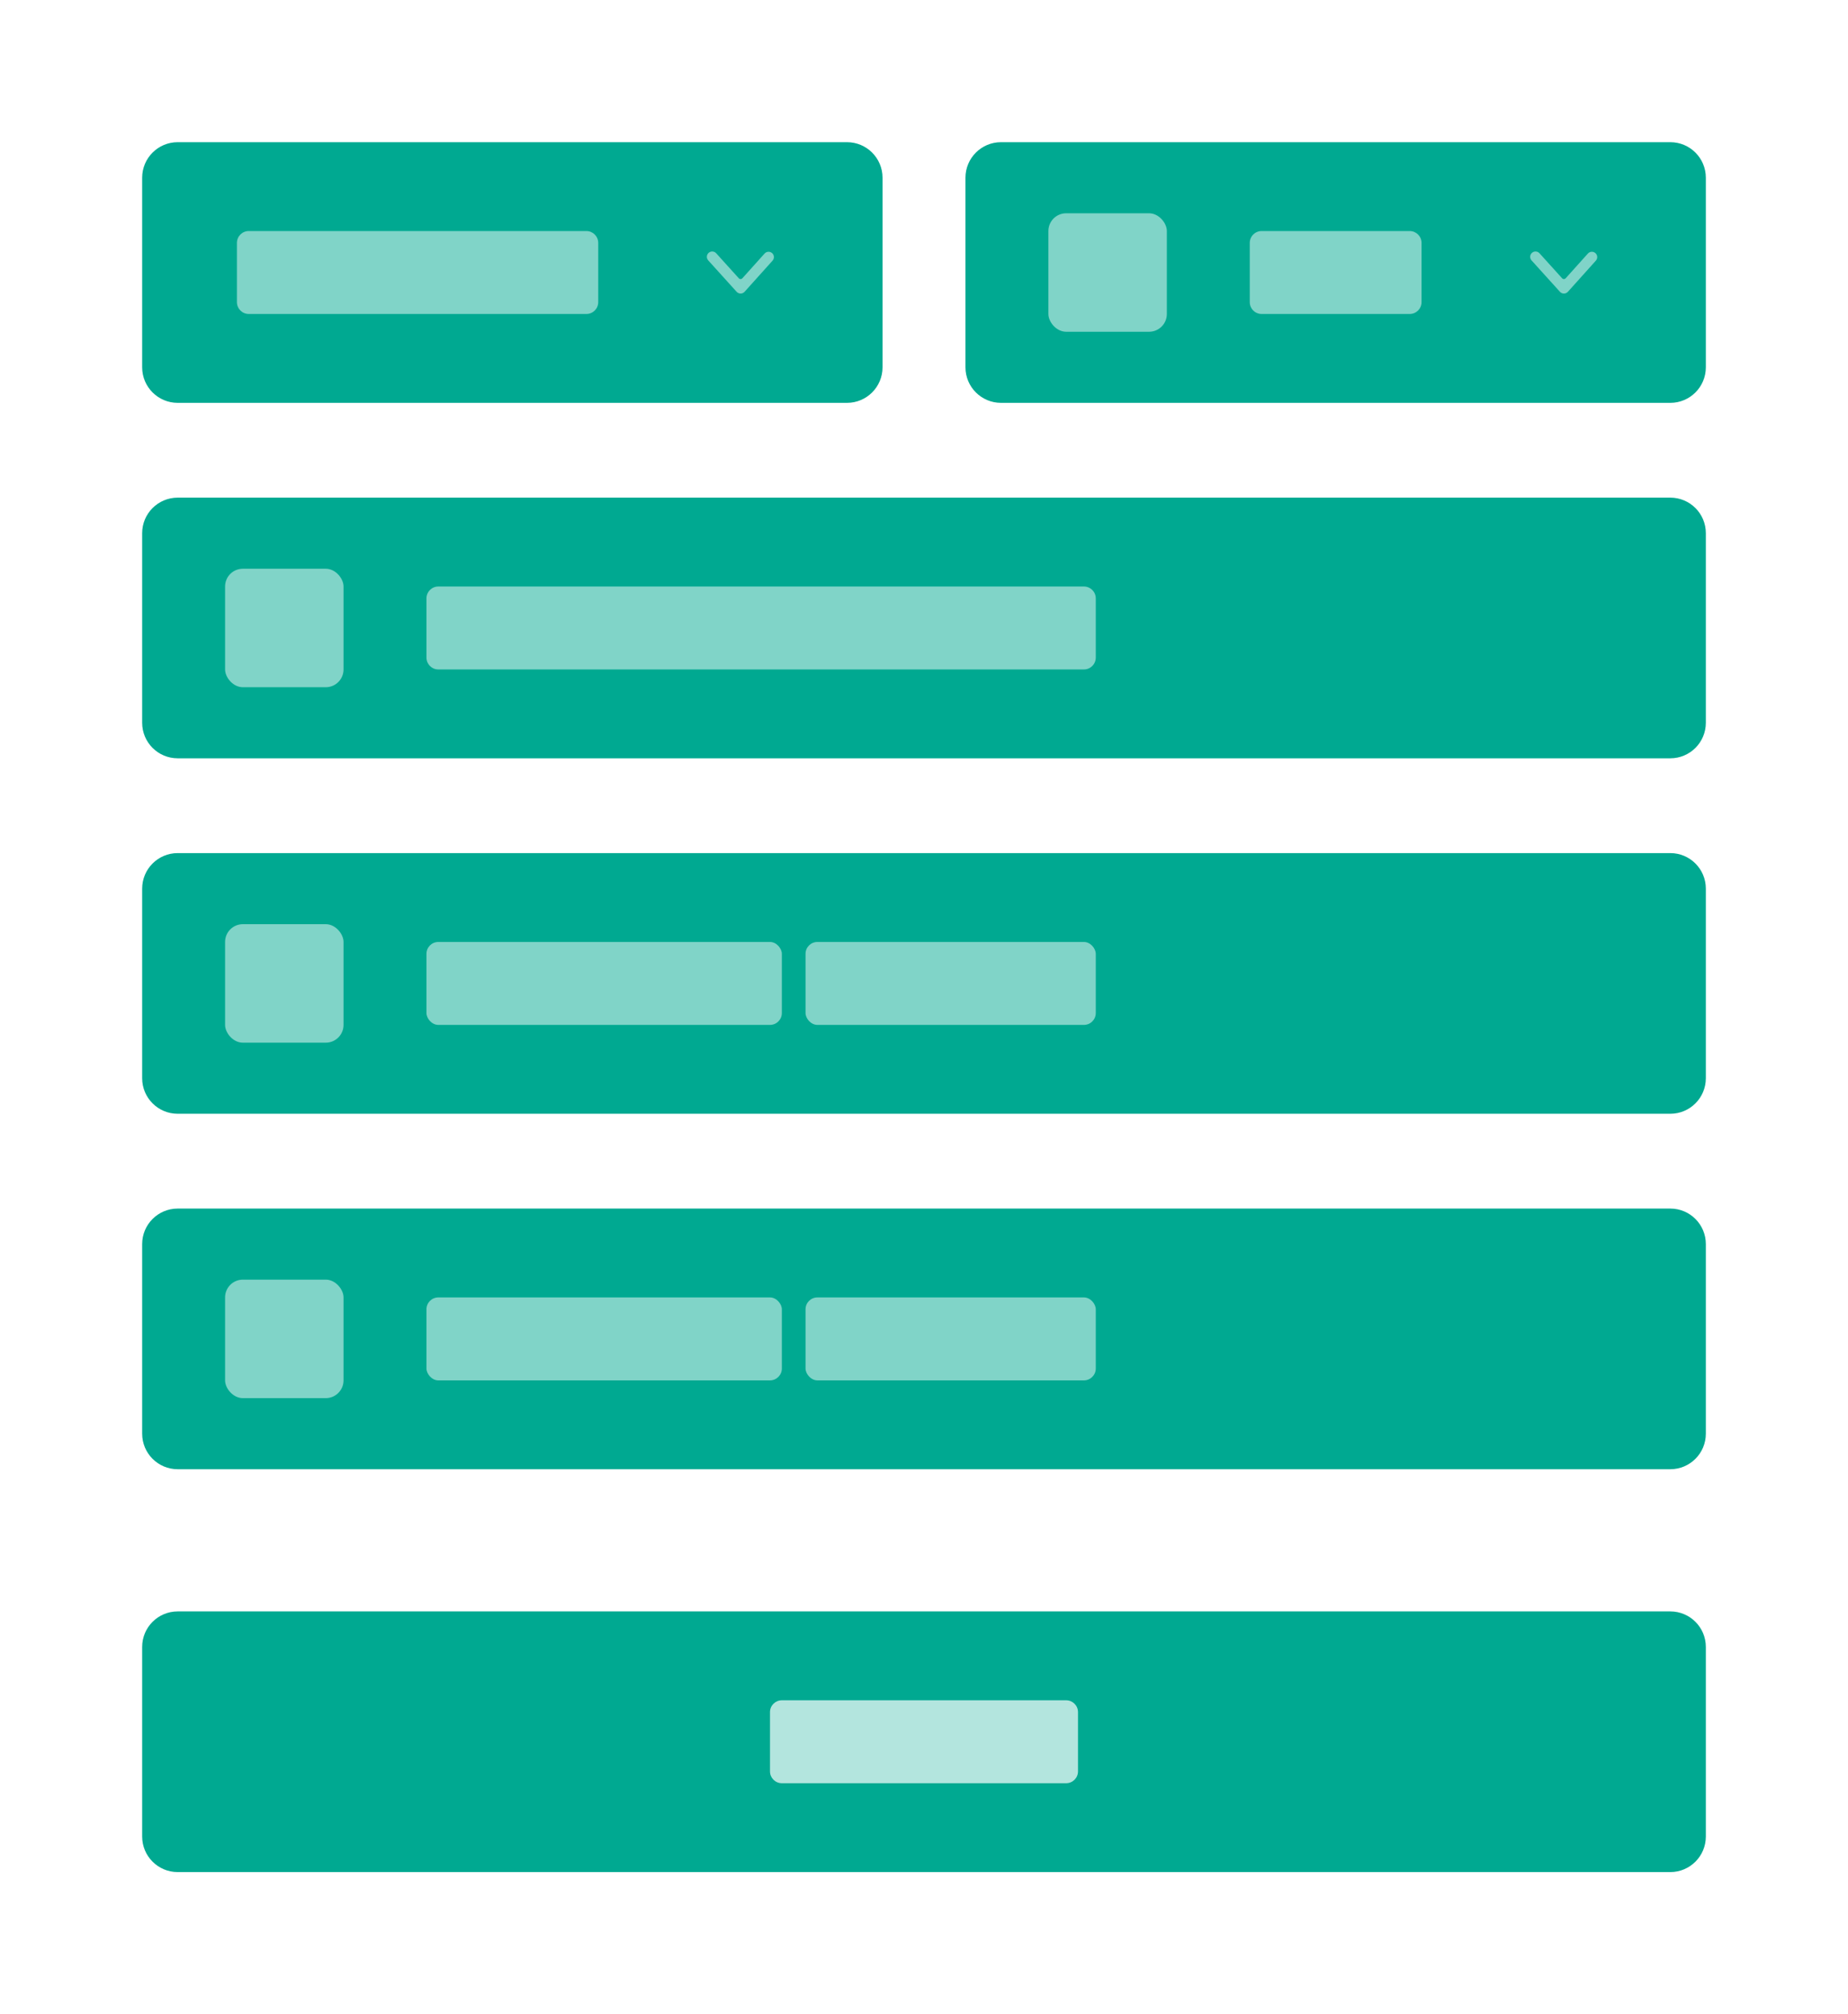 <svg width="312" height="340" viewBox="0 0 312 340" fill="none" xmlns="http://www.w3.org/2000/svg">
<rect width="312" height="340" fill="white"/>
<path d="M24 278C24 274.686 26.686 272 30 272H282C285.314 272 288 274.686 288 278V310C288 313.314 285.314 316 282 316H30C26.686 316 24 313.314 24 310V278Z" fill="#00A991"/>
<g opacity="0.7">
<path d="M130 289C130 287.895 130.895 287 132 287H180C181.105 287 182 287.895 182 289V299C182 300.105 181.105 301 180 301H132C130.895 301 130 300.105 130 299V289Z" fill="white"/>
</g>
<path d="M24 90C24 86.686 26.686 84 30 84H282C285.314 84 288 86.686 288 90V122C288 125.314 285.314 128 282 128H30C26.686 128 24 125.314 24 122V90Z" fill="#00A991"/>
<rect opacity="0.5" x="38" y="96" width="20" height="20" rx="3" fill="white"/>
<g opacity="0.5">
<path d="M72 101C72 99.895 72.895 99 74 99H183C184.105 99 185 99.895 185 101V111C185 112.105 184.105 113 183 113H74C72.895 113 72 112.105 72 111V101Z" fill="white"/>
</g>
<path d="M24 150C24 146.686 26.686 144 30 144H282C285.314 144 288 146.686 288 150V182C288 185.314 285.314 188 282 188H30C26.686 188 24 185.314 24 182V150Z" fill="#00A991"/>
<rect opacity="0.5" x="38" y="156" width="20" height="20" rx="3" fill="white"/>
<g opacity="0.5">
<rect x="72" y="159" width="60" height="14" rx="2" fill="white"/>
<rect x="136" y="159" width="49" height="14" rx="2" fill="white"/>
</g>
<path d="M24 210C24 206.686 26.686 204 30 204H282C285.314 204 288 206.686 288 210V242C288 245.314 285.314 248 282 248H30C26.686 248 24 245.314 24 242V210Z" fill="#00A991"/>
<rect opacity="0.5" x="38" y="216" width="20" height="20" rx="3" fill="white"/>
<g opacity="0.5">
<rect x="72" y="219" width="60" height="14" rx="2" fill="white"/>
<rect x="136" y="219" width="49" height="14" rx="2" fill="white"/>
</g>
<path d="M24 30C24 26.686 26.686 24 30 24H143C146.314 24 149 26.686 149 30V62C149 65.314 146.314 68 143 68H30C26.686 68 24 65.314 24 62V30Z" fill="#00A991"/>
<g opacity="0.5">
<path d="M40 41C40 39.895 40.895 39 42 39H99C100.105 39 101 39.895 101 41V51C101 52.105 100.105 53 99 53H42C40.895 53 40 52.105 40 51V41Z" fill="white"/>
</g>
<path opacity="0.5" d="M120.913 42.747C120.579 42.378 120.008 42.349 119.638 42.682C119.268 43.015 119.239 43.584 119.572 43.953L124.368 49.255C124.727 49.652 125.352 49.651 125.71 49.252L130.43 43.997C130.762 43.627 130.731 43.057 130.36 42.726C129.989 42.394 129.418 42.426 129.086 42.796L125.332 46.975C125.173 47.152 124.897 47.153 124.738 46.977L120.913 42.747Z" fill="white"/>
<path d="M163 30C163 26.686 165.686 24 169 24H282C285.314 24 288 26.686 288 30V62C288 65.314 285.314 68 282 68H169C165.686 68 163 65.314 163 62V30Z" fill="#00A991"/>
<rect opacity="0.5" x="177" y="36" width="20" height="20" rx="3" fill="white"/>
<g opacity="0.5">
<path d="M211 41C211 39.895 211.895 39 213 39H238C239.105 39 240 39.895 240 41V51C240 52.105 239.105 53 238 53H213C211.895 53 211 52.105 211 51V41Z" fill="white"/>
</g>
<path opacity="0.5" d="M259.913 42.747C259.579 42.378 259.008 42.349 258.638 42.682C258.268 43.015 258.239 43.584 258.572 43.953L263.368 49.255C263.727 49.652 264.352 49.651 264.71 49.252L269.43 43.997C269.762 43.627 269.731 43.057 269.36 42.726C268.989 42.394 268.418 42.426 268.086 42.796L264.332 46.975C264.173 47.152 263.897 47.153 263.738 46.977L259.913 42.747Z" fill="white"/>
</svg>
